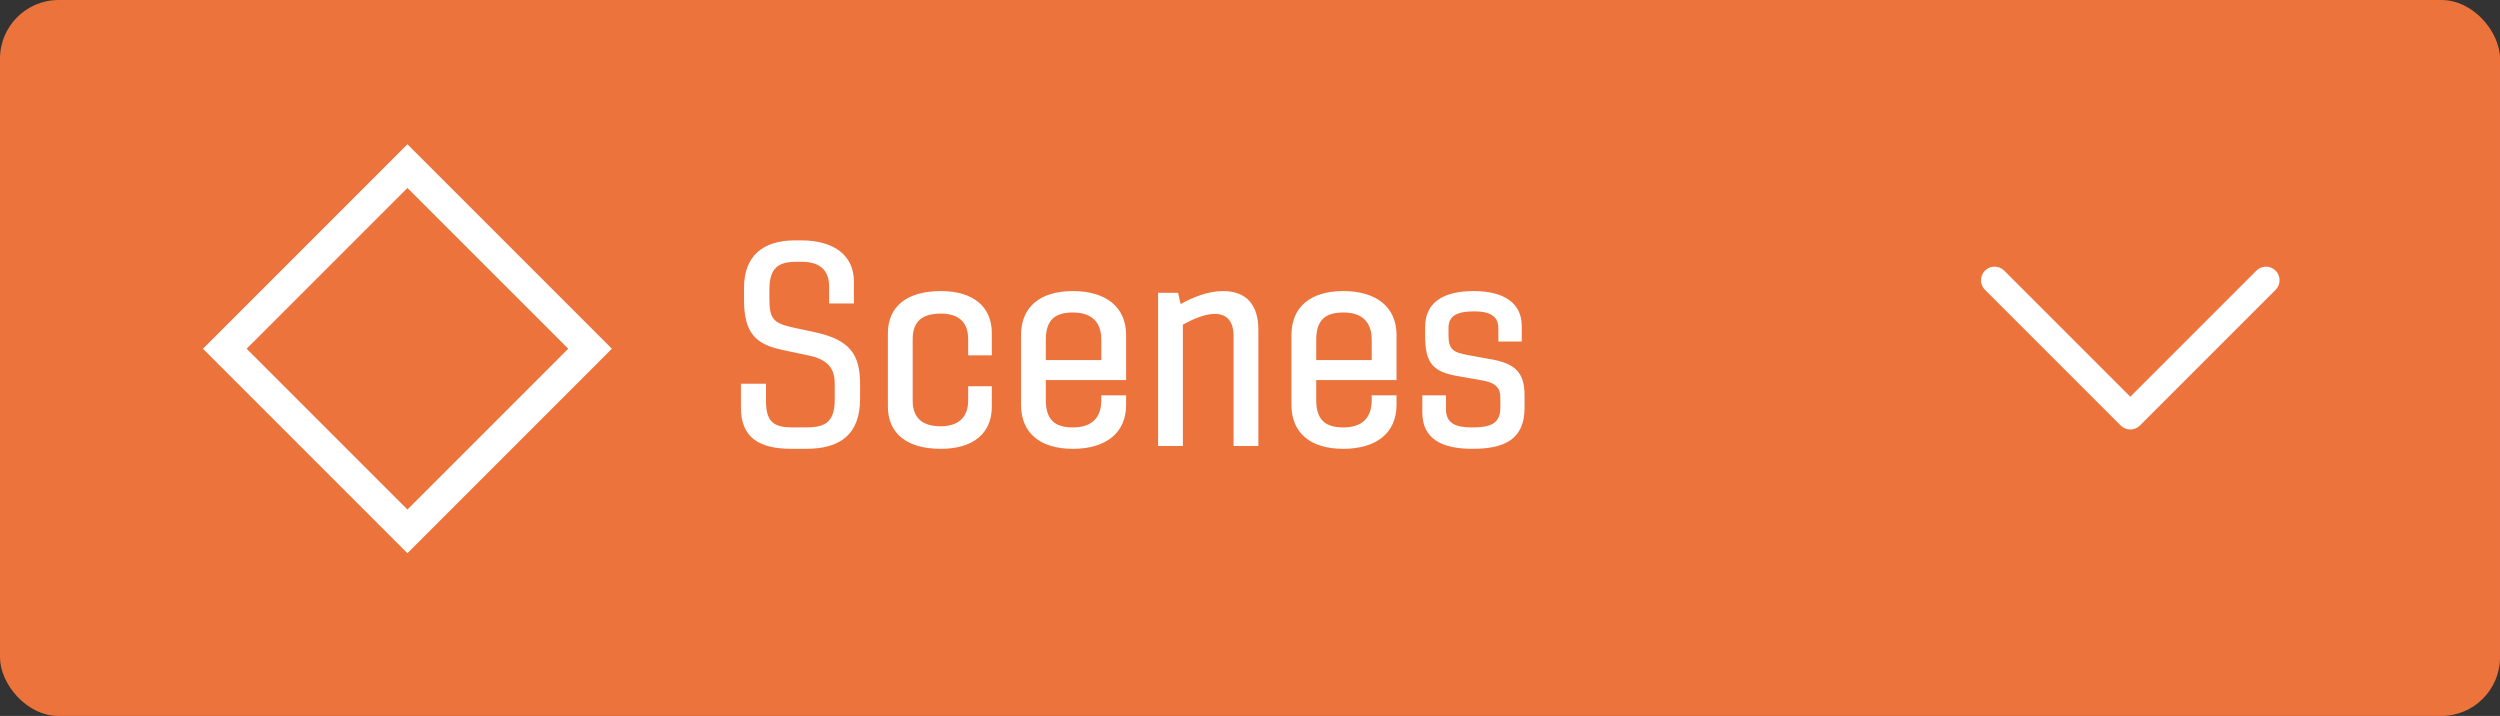 <svg width="213" height="61" viewBox="0 0 213 61" fill="none" xmlns="http://www.w3.org/2000/svg">
<rect x="0" y="0" width="213" height="61" fill="#333333" stroke="none"/>
<rect width="213" height="61" rx="5" fill="#ED733D"/>
<path d="M73.28 32.744V33.944C73.28 36.968 71.648 38.24 68.672 38.24H67.448C64.64 38.24 63.128 37.256 63.128 34.736V32.696H65.264V34.208C65.264 35.984 65.984 36.416 67.52 36.416H68.576C70.112 36.416 71.12 36.152 71.12 34.04V32.696C71.12 31.472 70.616 30.656 68.936 30.296L66.68 29.816C64.472 29.36 63.392 28.448 63.392 25.592V24.512C63.392 21.872 64.928 20.48 67.736 20.48H68.264C71.048 20.48 72.752 21.752 72.752 23.984V25.856H70.64V24.416C70.64 22.904 69.728 22.304 68.288 22.304H67.808C66.272 22.304 65.552 22.88 65.552 24.656V25.472C65.552 27.128 65.888 27.512 67.424 27.872L69.536 28.328C72.392 28.976 73.28 30.176 73.28 32.744ZM77.76 34.136C77.76 35.648 78.624 36.32 80.16 36.32C81.528 36.32 82.488 35.648 82.488 34.136V32.912H84.504V34.64C84.504 36.92 82.92 38.24 80.16 38.24C77.256 38.24 75.648 36.92 75.648 34.64V28.4C75.648 26.12 77.256 24.8 80.16 24.8C82.92 24.8 84.504 26.12 84.504 28.4V30.272H82.488V28.904C82.488 27.392 81.624 26.72 80.16 26.72C78.552 26.72 77.76 27.392 77.76 28.904V34.136ZM89.104 34.088C89.104 35.72 89.824 36.416 91.408 36.416C92.896 36.416 93.832 35.72 93.832 34.088V33.68H95.944V34.496C95.944 36.872 94.24 38.24 91.408 38.24C88.6 38.24 86.992 36.872 86.992 34.496V28.544C86.992 26.168 88.6 24.8 91.408 24.8C94.24 24.8 95.944 26.168 95.944 28.544V32.384H89.104V34.088ZM89.104 28.952V30.68H93.832V28.952C93.832 27.32 92.896 26.624 91.408 26.624C89.824 26.624 89.104 27.32 89.104 28.952ZM100.373 24.944L100.589 25.904C101.645 25.328 102.893 24.8 104.213 24.8C106.253 24.8 107.213 26.048 107.213 28.088V38H105.101V28.664C105.101 27.32 104.501 26.744 103.493 26.744C102.605 26.744 101.573 27.224 100.781 27.656V38H98.669V24.944H100.373ZM112.143 34.088C112.143 35.72 112.863 36.416 114.447 36.416C115.935 36.416 116.871 35.72 116.871 34.088V33.68H118.983V34.496C118.983 36.872 117.279 38.24 114.447 38.24C111.639 38.24 110.031 36.872 110.031 34.496V28.544C110.031 26.168 111.639 24.8 114.447 24.8C117.279 24.8 118.983 26.168 118.983 28.544V32.384H112.143V34.088ZM112.143 28.952V30.68H116.871V28.952C116.871 27.32 115.935 26.624 114.447 26.624C112.863 26.624 112.143 27.32 112.143 28.952ZM129.892 33.68V34.736C129.892 37.4 128.236 38.24 125.452 38.24C122.812 38.24 121.18 37.376 121.18 35.12V33.68H123.196V34.856C123.196 36.128 124.108 36.416 125.404 36.416C126.892 36.416 127.828 36.152 127.828 34.76V33.824C127.828 33.08 127.444 32.6 126.268 32.408L124.372 32.072C122.116 31.712 121.42 31.016 121.42 28.568V27.872C121.42 25.88 122.812 24.8 125.548 24.8C128.188 24.8 129.652 25.856 129.652 27.776V29.096H127.66V27.944C127.66 27.032 127.06 26.528 125.62 26.528C124.084 26.528 123.412 26.936 123.412 27.944V28.568C123.412 29.84 123.868 30.032 125.164 30.272L126.892 30.584C129.076 30.944 129.892 31.712 129.892 33.68Z" fill="white"/>
<path d="M34.889 12.823L34.712 12.646L34.536 12.823L17.823 29.536L17.646 29.712L17.823 29.889L34.536 46.602L34.712 46.778L34.889 46.602L51.602 29.889L51.778 29.712L51.602 29.536L34.889 12.823ZM34.712 15.659L48.766 29.712L34.712 43.766L20.659 29.712L34.712 15.659Z" fill="white" stroke="white" stroke-width="0.5"/>
<path fill-rule="evenodd" clip-rule="evenodd" d="M169.12 23.057C169.571 22.606 170.304 22.606 170.755 23.057L181.5 33.802L192.245 23.057C192.696 22.606 193.429 22.606 193.88 23.057C194.332 23.509 194.332 24.241 193.88 24.693L182.318 36.255C181.866 36.707 181.134 36.707 180.682 36.255L169.12 24.693C168.668 24.241 168.668 23.509 169.12 23.057Z" fill="white"/>
</svg>
